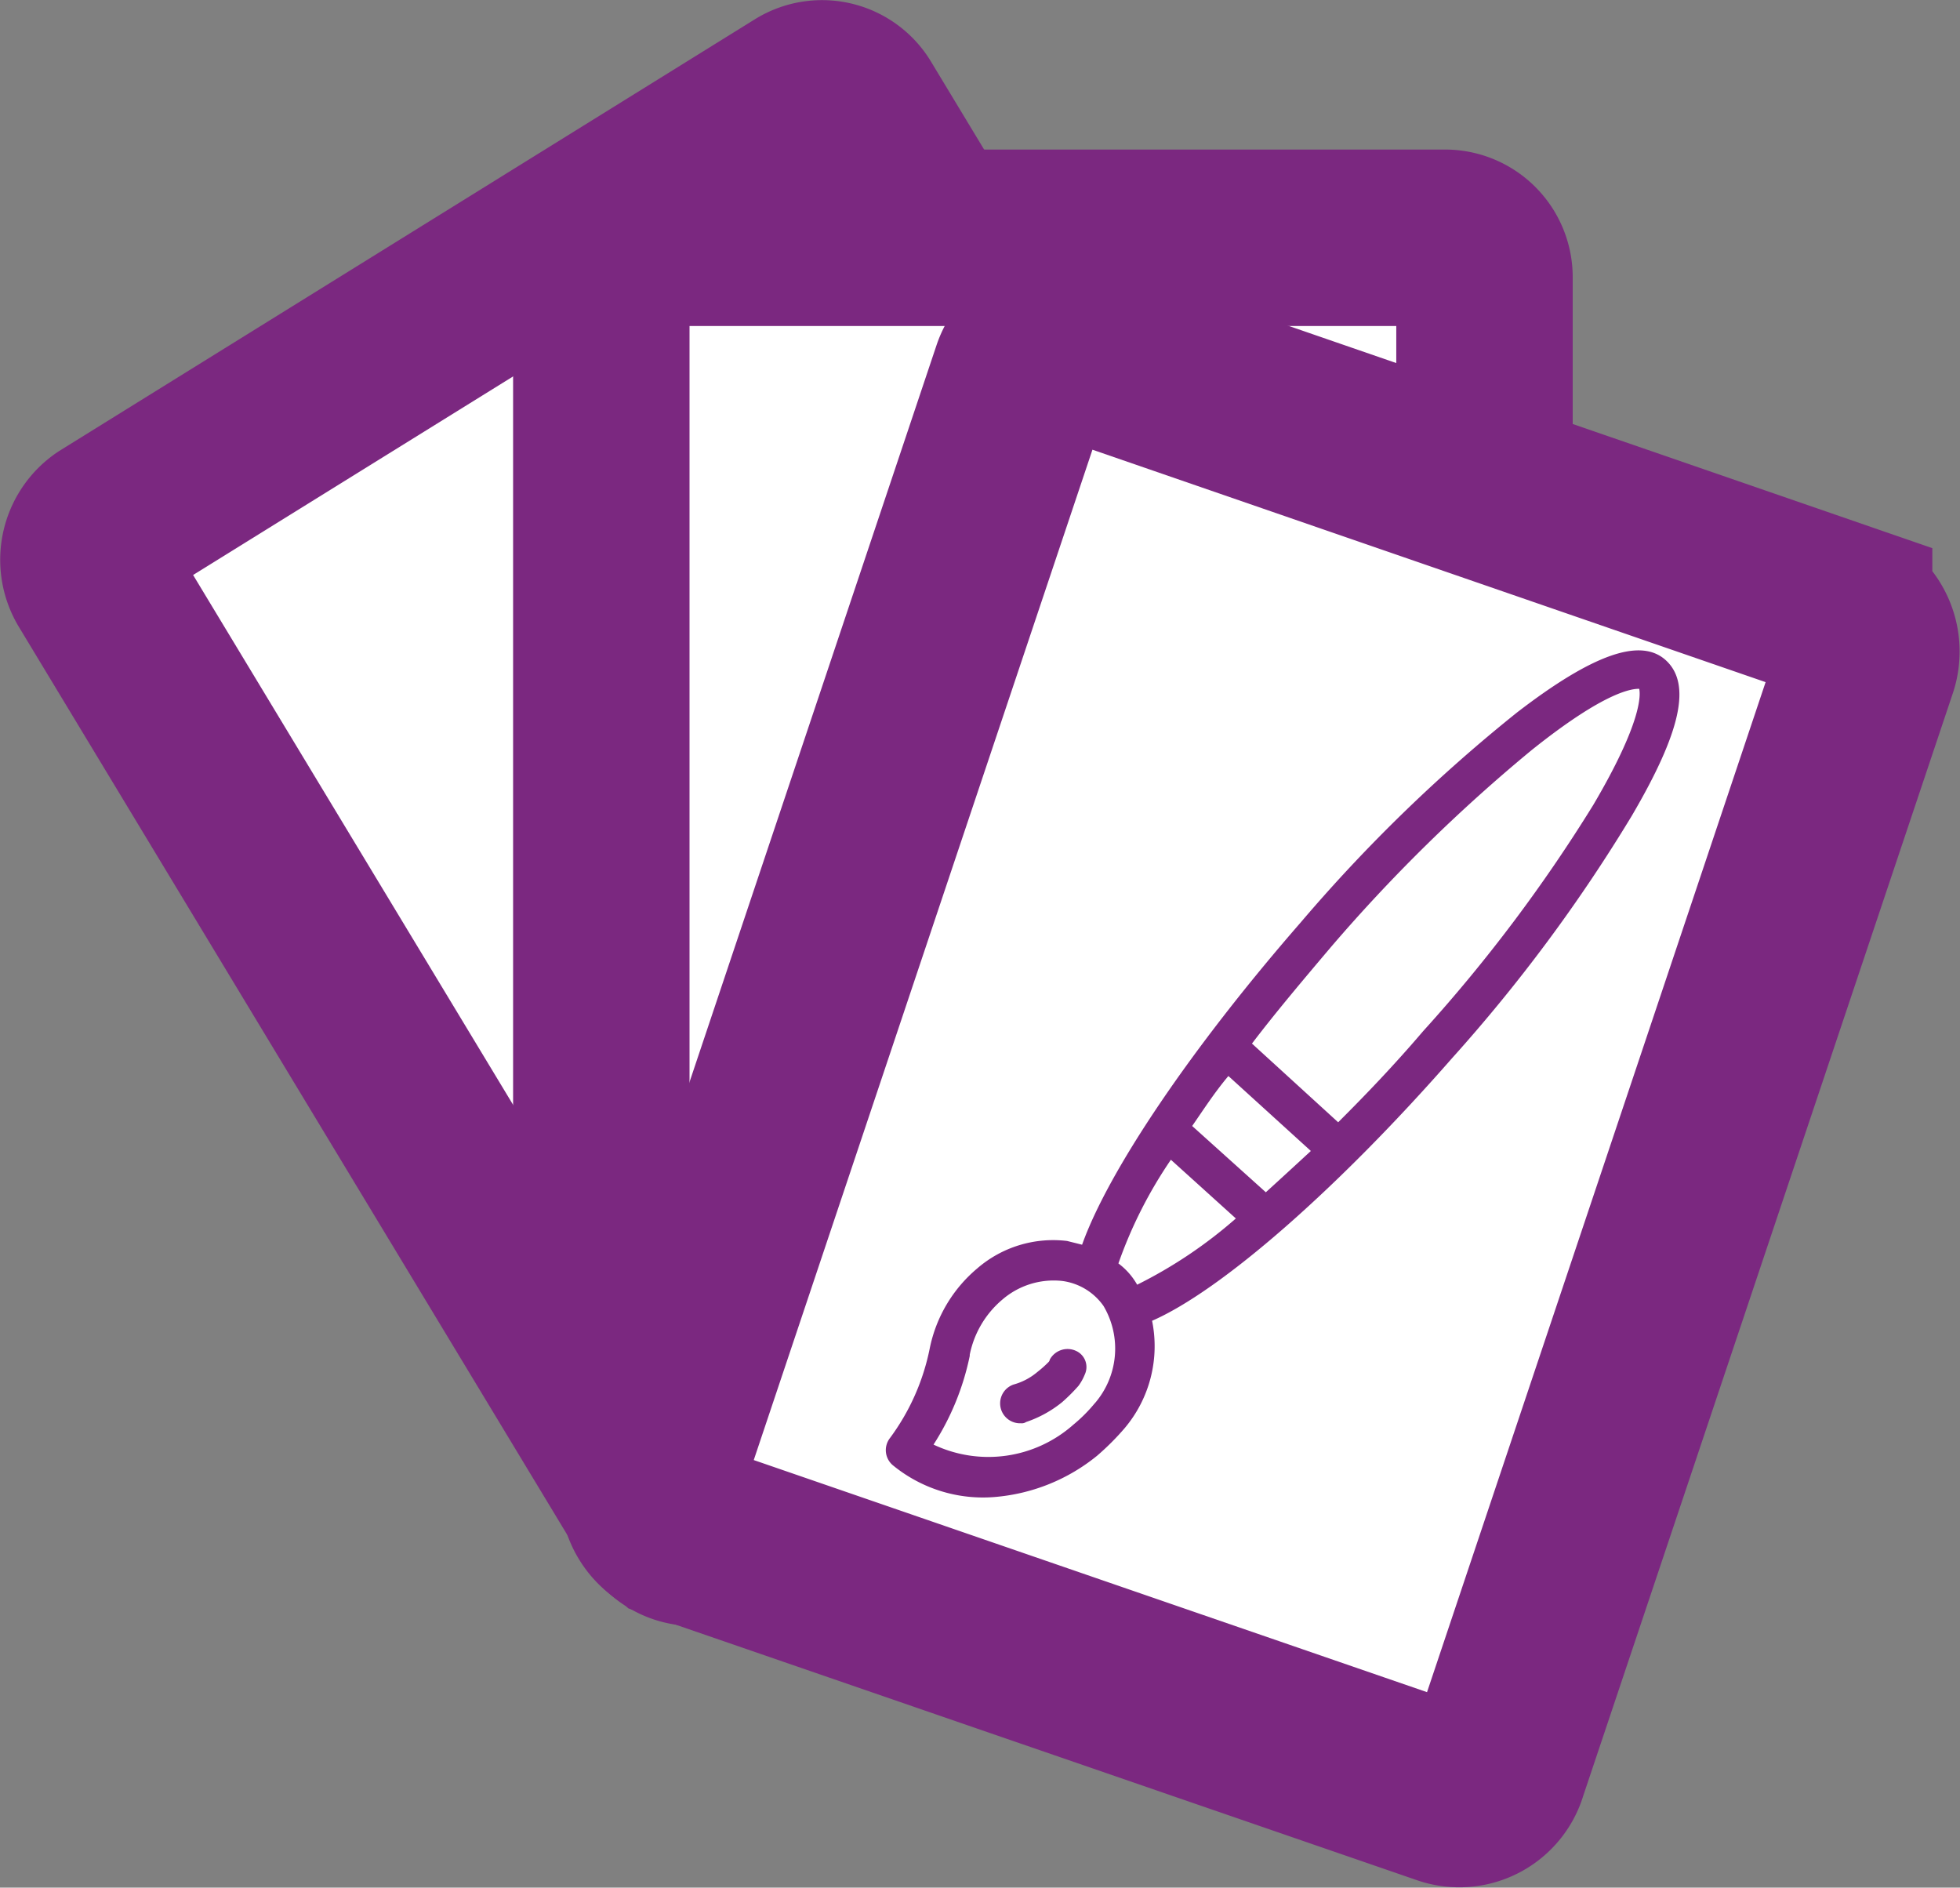 <svg xmlns="http://www.w3.org/2000/svg" width="80.674" height="77.69" viewBox="0 0 80.674 77.69">
  <rect x="0" y="0" width="80.674" height="77.69" fill="#808080" stroke="none"/>
  <g id="BrandTarget_dnd" transform="translate(24.836 8.832)">
    <g id="Artcards" transform="translate(-24.83 -11.73)">
      <path id="Path_127" data-name="Path 127" d="M57.96,48.162,29.423,65.952a1.619,1.619,0,0,1-2.262-.566L3.869,26.824a1.722,1.722,0,0,1,.514-2.314L32.971,6.771a1.619,1.619,0,0,1,2.262.566L58.525,45.9A1.664,1.664,0,0,1,57.96,48.162Z" fill="#fff" stroke="#7b2880" stroke-miterlimit="10" stroke-width="7.243"/>
      <path id="Path_128" data-name="Path 128" d="M79.407,67.861H46.345A1.624,1.624,0,0,1,44.7,66.215V20.145A1.624,1.624,0,0,1,46.345,18.5H79.407a1.624,1.624,0,0,1,1.645,1.645V66.164A1.7,1.7,0,0,1,79.407,67.861Z" transform="translate(-19.956 -5.816)" fill="#fff" stroke="#7b2880" stroke-miterlimit="10" stroke-width="7.262"/>
      <path id="Path_129" data-name="Path 129" d="M81.36,86.756l-31.622-10.9A1.7,1.7,0,0,1,48.71,73.7l15.22-45.4a1.707,1.707,0,0,1,2.16-1.08l31.57,10.9a1.7,1.7,0,0,1,1.028,2.16l-15.22,45.4A1.614,1.614,0,0,1,81.36,86.756Z" transform="translate(-21.857 -10.006)" fill="#fff" stroke="#7b2880" stroke-miterlimit="10" stroke-width="7.452"/>
      <g id="Group_33" data-name="Group 33" transform="translate(36.461 29.664)">
        <g id="Group_30" data-name="Group 30">
          <g id="Group_29" data-name="Group 29">
            <path id="Path_130" data-name="Path 130" d="M99.578,51.923C98.55,51,96.6,51.666,93.46,54.082a65.159,65.159,0,0,0-8.9,8.638c-4.525,5.193-7.918,10.232-9,13.266l-.617-.154a4.774,4.774,0,0,0-3.7,1.131,5.8,5.8,0,0,0-1.954,3.291,9.224,9.224,0,0,1-1.645,3.7.812.812,0,0,0,.154,1.131,5.851,5.851,0,0,0,4.165,1.285,7.679,7.679,0,0,0,4.216-1.7,10.643,10.643,0,0,0,1.131-1.131,5.234,5.234,0,0,0,1.131-4.422c2.828-1.234,7.61-5.4,12.34-10.8a65.9,65.9,0,0,0,7.4-9.975C100.2,54.9,100.658,52.9,99.578,51.923Zm-23.5,30.593a6.353,6.353,0,0,1-.874.874,5.271,5.271,0,0,1-5.759.823,10.74,10.74,0,0,0,1.491-3.651h0v-.051a4,4,0,0,1,1.337-2.262,3.236,3.236,0,0,1,2.468-.771,2.466,2.466,0,0,1,1.7,1.028A3.444,3.444,0,0,1,76.081,82.516Zm1.748-4.885a2.825,2.825,0,0,0-.771-.874,18.328,18.328,0,0,1,2.16-4.268l2.674,2.417A18.926,18.926,0,0,1,77.829,77.631Zm5.3-3.8L80.091,71.1c.463-.668.926-1.388,1.491-2.057l3.394,3.085Q83.973,73.055,83.125,73.826ZM96.6,57.887A63.554,63.554,0,0,1,89.6,67.194c-1.183,1.388-2.365,2.622-3.5,3.753l-3.548-3.239c.977-1.285,2.108-2.622,3.239-3.959a67.145,67.145,0,0,1,8.278-8.124c3.085-2.468,4.165-2.519,4.422-2.519C98.55,53.362,98.6,54.494,96.6,57.887Z" transform="translate(-67.488 -51.523)" fill="#7b2880"/>
          </g>
        </g>
        <g id="Group_32" data-name="Group 32" transform="translate(4.692 28.751)">
          <g id="Group_31" data-name="Group 31">
            <path id="Path_131" data-name="Path 131" d="M79.742,107.523a.83.83,0,0,0-1.08.36.18.18,0,0,1-.051.1,4.747,4.747,0,0,1-.463.411,2.561,2.561,0,0,1-.977.514.82.82,0,0,0,.309,1.594.309.309,0,0,0,.206-.051,4.754,4.754,0,0,0,1.491-.823,7.376,7.376,0,0,0,.668-.668,2.084,2.084,0,0,0,.257-.463A.728.728,0,0,0,79.742,107.523Z" transform="translate(-76.612 -107.441)" fill="#7b2880"/>
          </g>
        </g>
      </g>
    </g>
  </g>
</svg>
